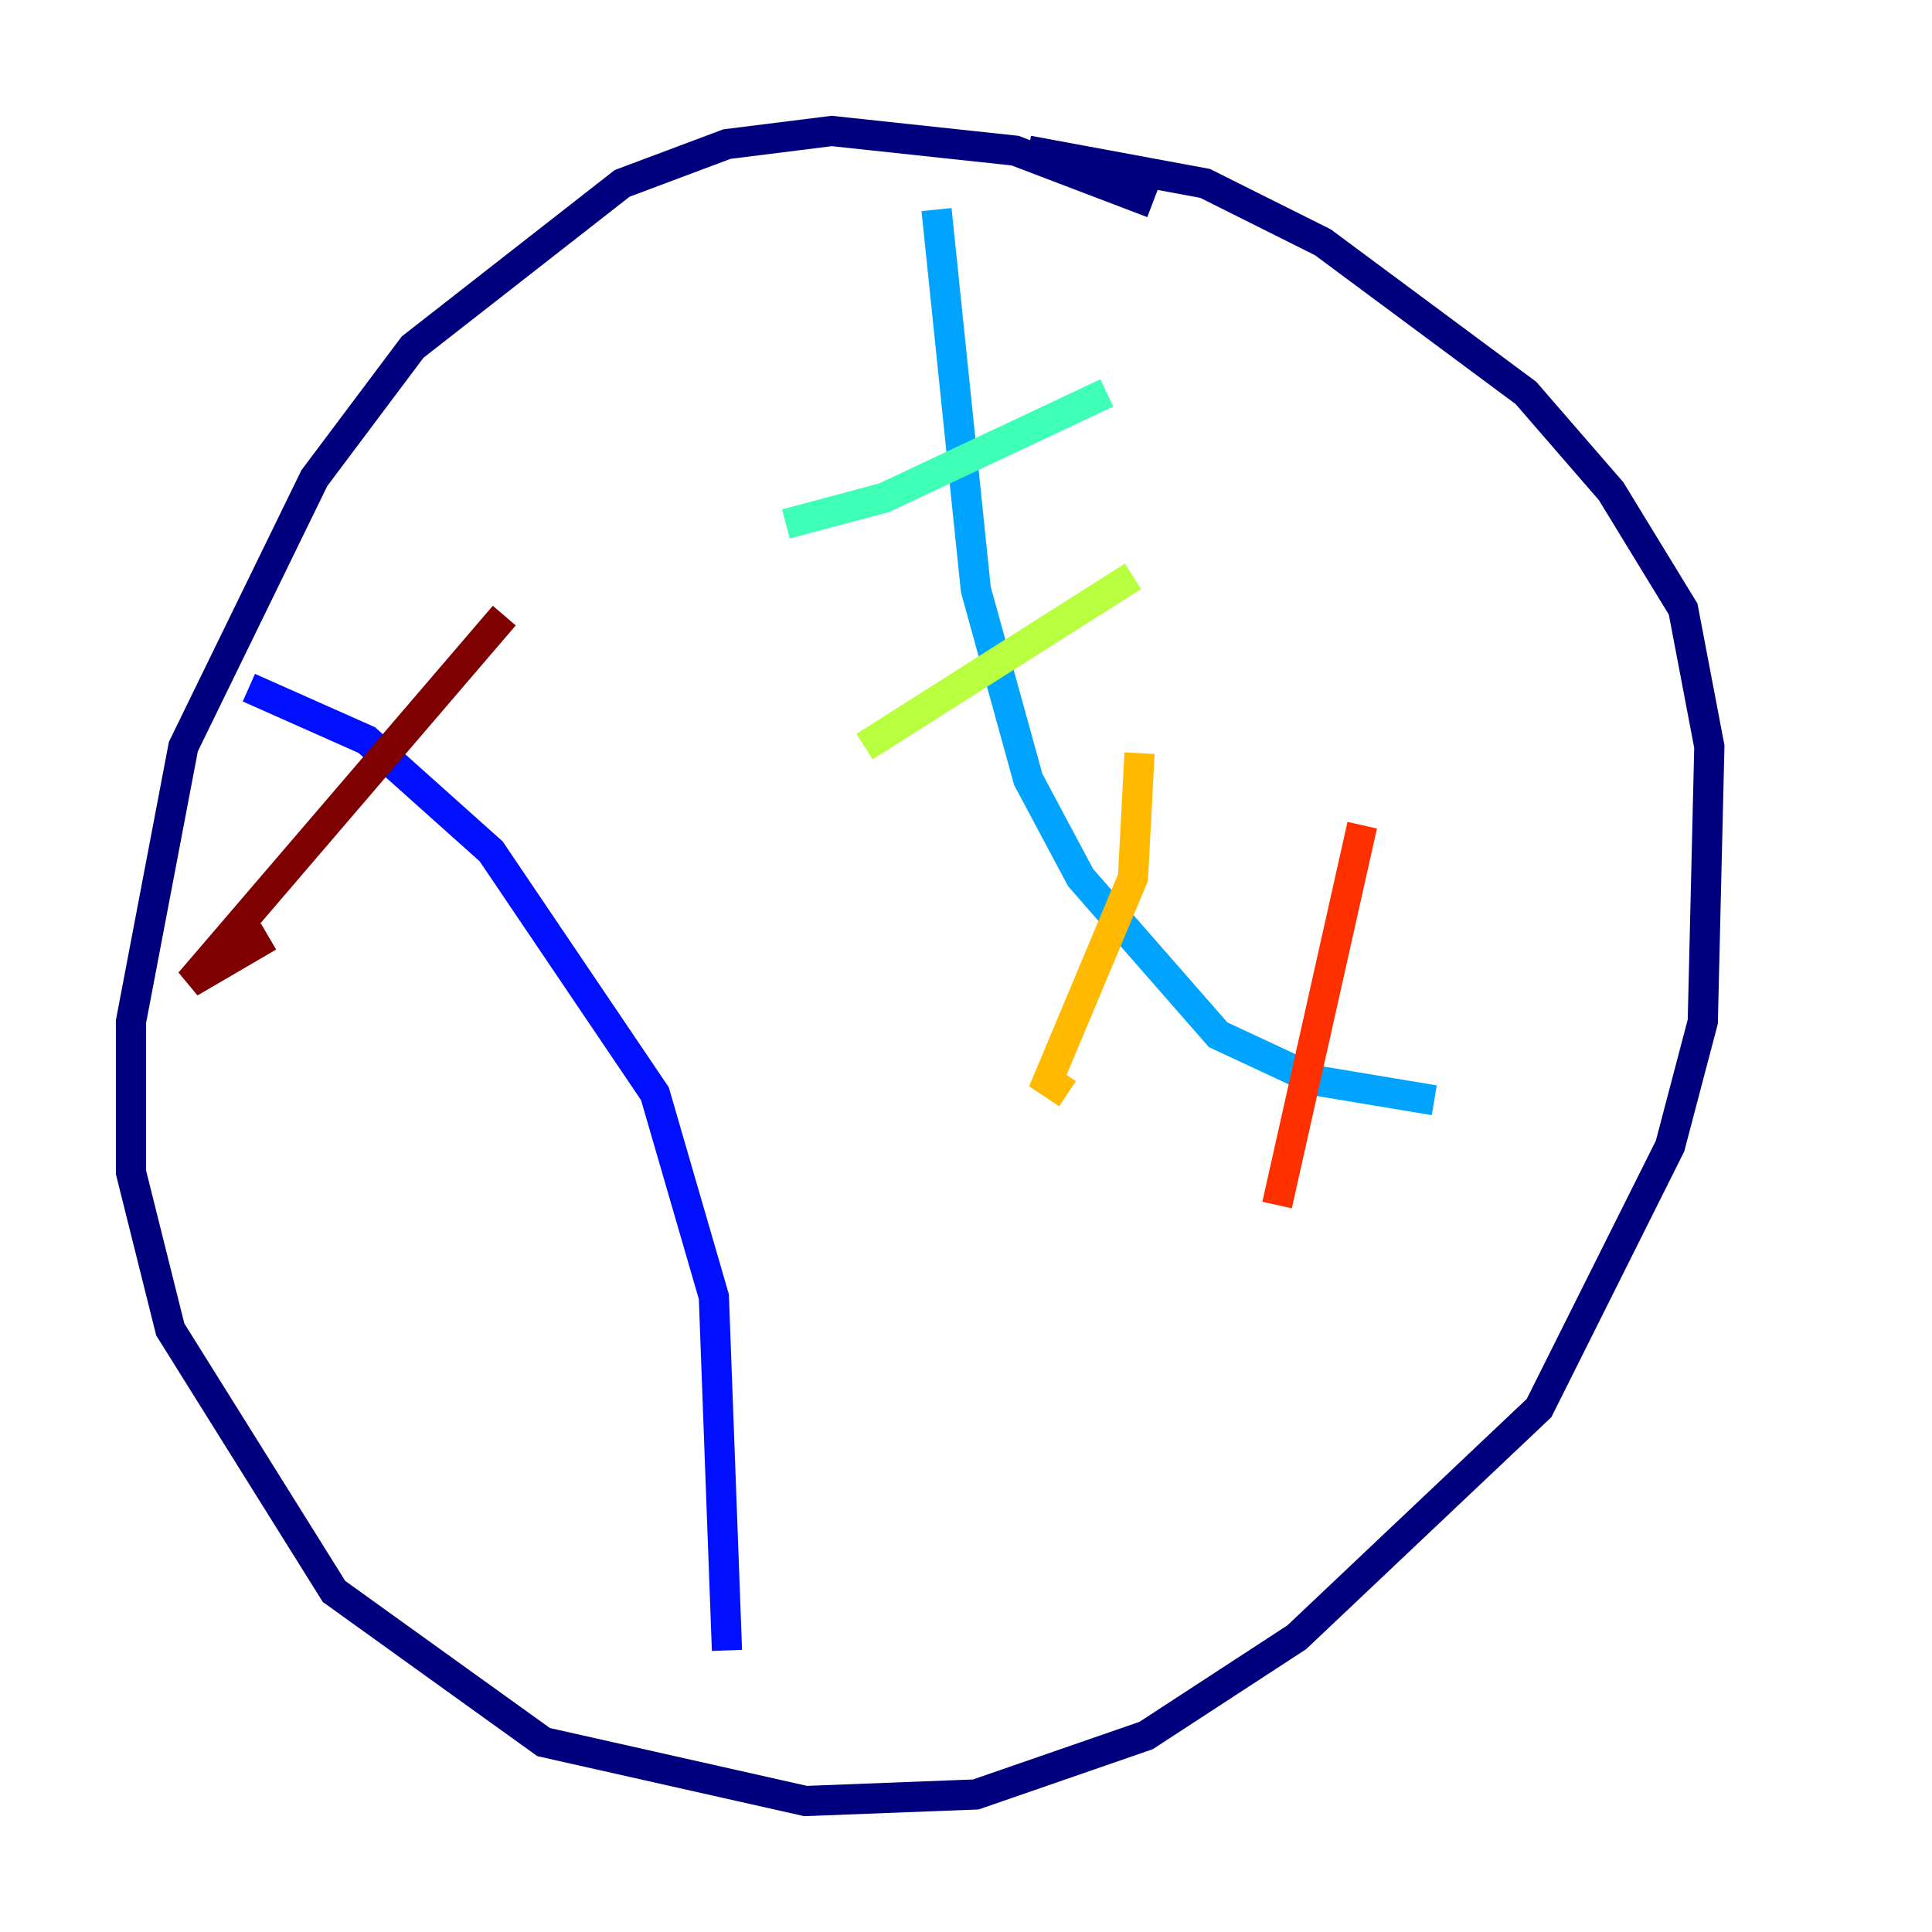 <?xml version="1.0" encoding="utf-8" ?>
<svg baseProfile="tiny" height="128" version="1.2" viewBox="0,0,128,128" width="128" xmlns="http://www.w3.org/2000/svg" xmlns:ev="http://www.w3.org/2001/xml-events" xmlns:xlink="http://www.w3.org/1999/xlink"><defs /><polyline fill="none" points="76.366,13.451 67.254,9.98 55.105,8.678 48.163,9.546 41.22,12.149 27.336,22.997 20.827,31.675 12.149,49.464 8.678,67.688 8.678,77.668 11.281,88.081 22.129,105.437 36.014,115.417 53.37,119.322 64.651,118.888 75.932,114.983 85.912,108.475 101.966,93.288 110.644,75.932 112.814,67.688 113.248,49.464 111.512,40.352 106.739,32.542 101.098,26.034 87.647,16.054 79.837,12.149 68.122,9.98" stroke="#00007f" stroke-width="2" /><polyline fill="none" points="16.488,45.559 24.298,49.031 32.542,56.407 43.39,72.461 47.295,85.912 48.163,109.342" stroke="#0010ff" stroke-width="2" /><polyline fill="none" points="62.047,13.885 64.651,39.051 68.122,51.634 71.593,58.142 80.705,68.556 87.214,71.593 95.024,72.895" stroke="#00a4ff" stroke-width="2" /><polyline fill="none" points="52.068,34.712 58.576,32.976 73.329,26.034" stroke="#3fffb7" stroke-width="2" /><polyline fill="none" points="57.275,49.464 75.064,38.183" stroke="#b7ff3f" stroke-width="2" /><polyline fill="none" points="75.498,49.898 75.064,58.142 69.424,71.593 70.725,72.461" stroke="#ffb900" stroke-width="2" /><polyline fill="none" points="90.251,54.671 84.61,79.837" stroke="#ff3000" stroke-width="2" /><polyline fill="none" points="17.79,62.047 12.583,65.085 33.41,40.786" stroke="#7f0000" stroke-width="2" /></svg>